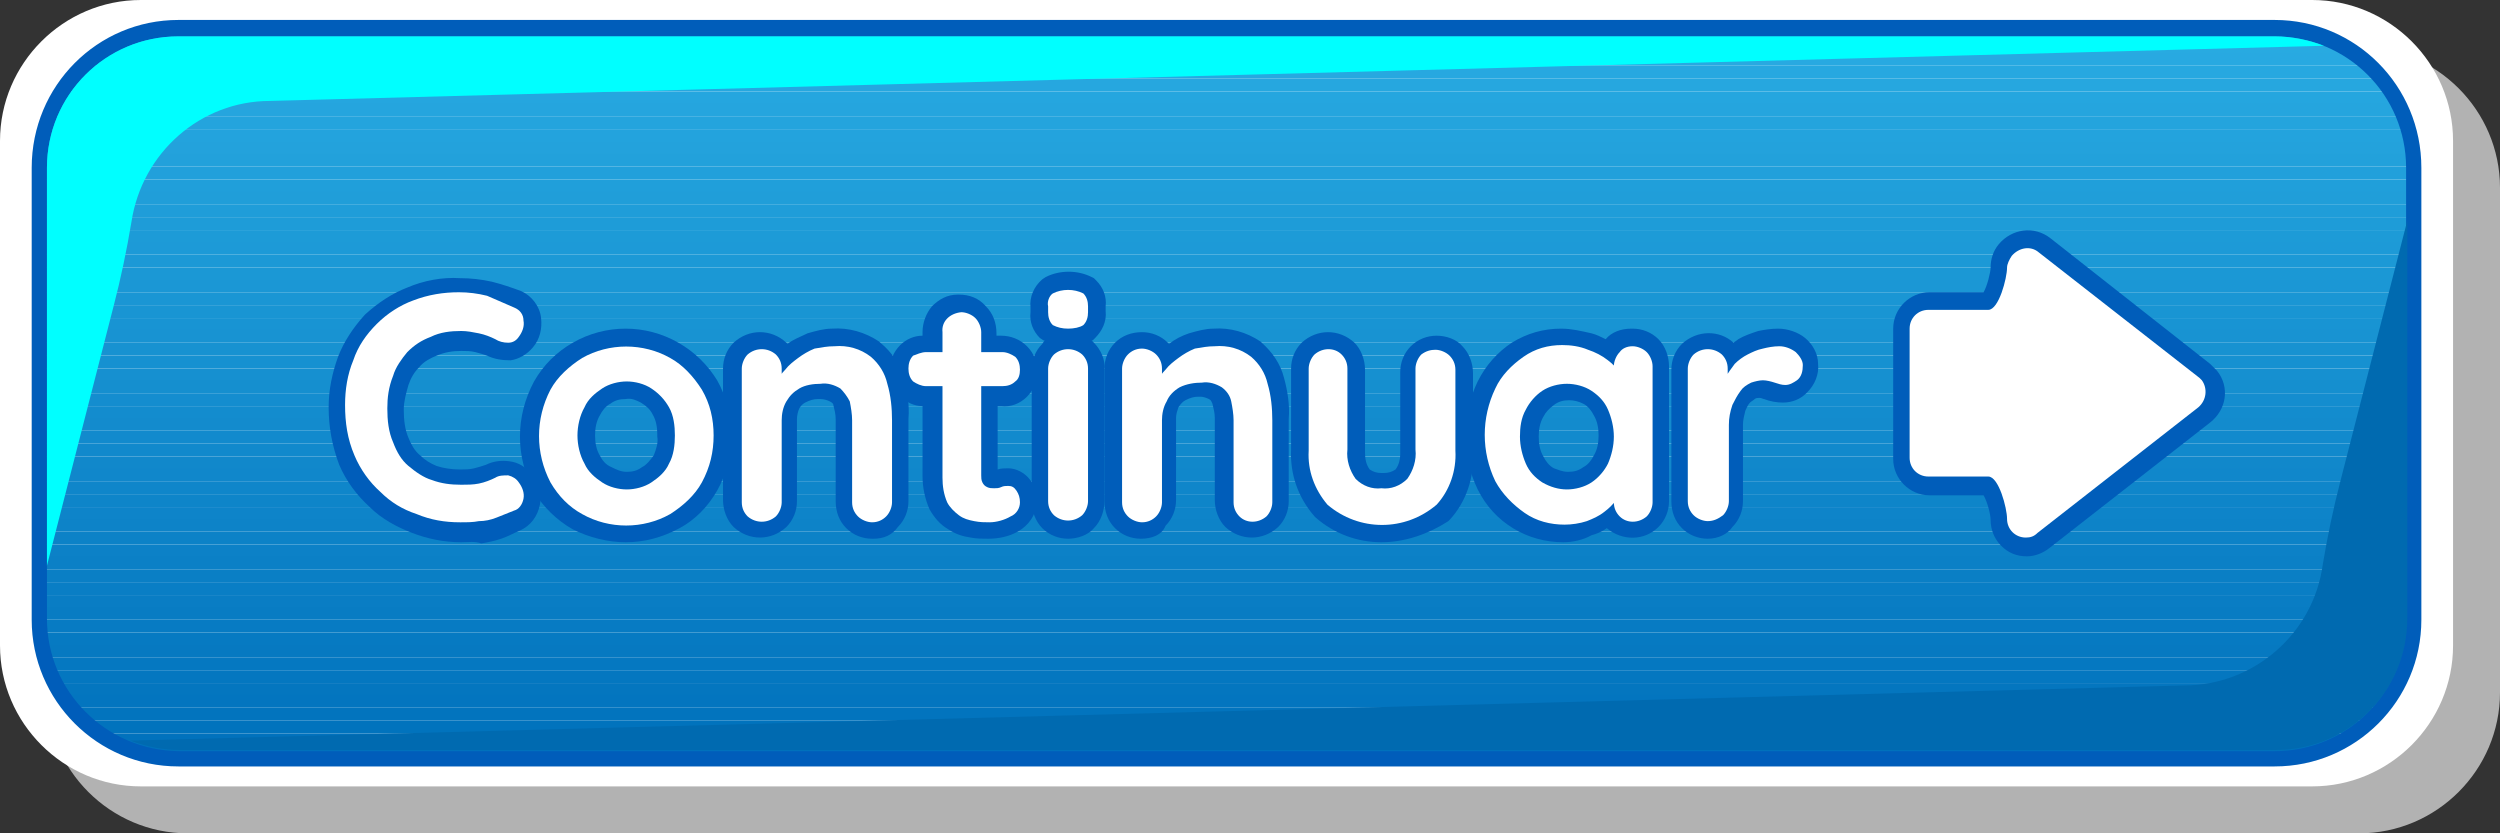 <?xml version="1.0" encoding="utf-8"?>
<!-- Generator: Adobe Illustrator 24.0.0, SVG Export Plug-In . SVG Version: 6.00 Build 0)  -->
<svg version="1.1" id="Capa_1" xmlns="http://www.w3.org/2000/svg" xmlns:xlink="http://www.w3.org/1999/xlink" x="0px" y="0px"
	 viewBox="0 0 213 71" style="enable-background:new 0 0 213 71;" xml:space="preserve">
<rect x="0" y="0" width="213" height="71" fill="#333333" stroke="none"/>
<style type="text/css">
	.st0{fill:#B2B2B2;}
	.st1{fill:#FFFFFF;}
	.st2{clip-path:url(#SVGID_2_);fill:#29ABE2;}
	.st3{clip-path:url(#SVGID_2_);fill:#28AAE1;}
	.st4{clip-path:url(#SVGID_2_);fill:#28A9E1;}
	.st5{clip-path:url(#SVGID_2_);fill:#27A8E0;}
	.st6{clip-path:url(#SVGID_2_);fill:#26A7DF;}
	.st7{clip-path:url(#SVGID_2_);fill:#25A6DF;}
	.st8{clip-path:url(#SVGID_2_);fill:#25A5DE;}
	.st9{clip-path:url(#SVGID_2_);fill:#24A4DD;}
	.st10{clip-path:url(#SVGID_2_);fill:#23A3DD;}
	.st11{clip-path:url(#SVGID_2_);fill:#23A2DC;}
	.st12{clip-path:url(#SVGID_2_);fill:#22A1DB;}
	.st13{clip-path:url(#SVGID_2_);fill:#21A0DB;}
	.st14{clip-path:url(#SVGID_2_);fill:#209FDA;}
	.st15{clip-path:url(#SVGID_2_);fill:#209ED9;}
	.st16{clip-path:url(#SVGID_2_);fill:#1F9DD9;}
	.st17{clip-path:url(#SVGID_2_);fill:#1E9CD8;}
	.st18{clip-path:url(#SVGID_2_);fill:#1D9BD7;}
	.st19{clip-path:url(#SVGID_2_);fill:#1D9AD7;}
	.st20{clip-path:url(#SVGID_2_);fill:#1C99D6;}
	.st21{clip-path:url(#SVGID_2_);fill:#1B98D5;}
	.st22{clip-path:url(#SVGID_2_);fill:#1B97D5;}
	.st23{clip-path:url(#SVGID_2_);fill:#1A96D4;}
	.st24{clip-path:url(#SVGID_2_);fill:#1995D3;}
	.st25{clip-path:url(#SVGID_2_);fill:#1894D3;}
	.st26{clip-path:url(#SVGID_2_);fill:#1893D2;}
	.st27{clip-path:url(#SVGID_2_);fill:#1792D1;}
	.st28{clip-path:url(#SVGID_2_);fill:#1691D1;}
	.st29{clip-path:url(#SVGID_2_);fill:#1690D0;}
	.st30{clip-path:url(#SVGID_2_);fill:#158FCF;}
	.st31{clip-path:url(#SVGID_2_);fill:#148DCF;}
	.st32{clip-path:url(#SVGID_2_);fill:#138CCE;}
	.st33{clip-path:url(#SVGID_2_);fill:#138BCD;}
	.st34{clip-path:url(#SVGID_2_);fill:#128ACD;}
	.st35{clip-path:url(#SVGID_2_);fill:#1189CC;}
	.st36{clip-path:url(#SVGID_2_);fill:#1188CB;}
	.st37{clip-path:url(#SVGID_2_);fill:#1087CB;}
	.st38{clip-path:url(#SVGID_2_);fill:#0F86CA;}
	.st39{clip-path:url(#SVGID_2_);fill:#0E85C9;}
	.st40{clip-path:url(#SVGID_2_);fill:#0E84C9;}
	.st41{clip-path:url(#SVGID_2_);fill:#0D83C8;}
	.st42{clip-path:url(#SVGID_2_);fill:#0C82C7;}
	.st43{clip-path:url(#SVGID_2_);fill:#0C81C7;}
	.st44{clip-path:url(#SVGID_2_);fill:#0B80C6;}
	.st45{clip-path:url(#SVGID_2_);fill:#0A7FC5;}
	.st46{clip-path:url(#SVGID_2_);fill:#097EC5;}
	.st47{clip-path:url(#SVGID_2_);fill:#097DC4;}
	.st48{clip-path:url(#SVGID_2_);fill:#087CC3;}
	.st49{clip-path:url(#SVGID_2_);fill:#077BC3;}
	.st50{clip-path:url(#SVGID_2_);fill:#067AC2;}
	.st51{clip-path:url(#SVGID_2_);fill:#0679C1;}
	.st52{clip-path:url(#SVGID_2_);fill:#0578C1;}
	.st53{clip-path:url(#SVGID_2_);fill:#0477C0;}
	.st54{clip-path:url(#SVGID_2_);fill:#0476BF;}
	.st55{clip-path:url(#SVGID_2_);fill:#0375BF;}
	.st56{clip-path:url(#SVGID_2_);fill:#0274BE;}
	.st57{clip-path:url(#SVGID_2_);fill:#0173BD;}
	.st58{clip-path:url(#SVGID_2_);fill:#0172BD;}
	.st59{clip-path:url(#SVGID_2_);fill:#0071BC;}
	.st60{fill:#005DBA;}
	.st61{fill:#00FFFF;}
	.st62{fill:#006AB0;}
</style>
<g>
	<path class="st0" d="M201,4H16C9.4,4,4,9.4,4,16v43c0,6.6,5.4,12,12,12h185c6.6,0,12-5.4,12-12V16C213,9.4,207.6,4,201,4"/>
	<path class="st1" d="M12,0h185c6.6,0,12,5.4,12,12v43c0,6.6-5.4,12-12,12H12C5.4,67,0,61.6,0,55V12C0,5.4,5.4,0,12,0z"/>
	<g>
		<defs>
			<path id="SVGID_1_" d="M15.2,2.4h178.5c6.6,0,11.9,5.3,11.9,11.9v38.5c0,6.5-5.3,11.9-11.9,11.9H15.2c-6.6,0-11.9-5.3-11.9-11.9
				V14.3C3.4,7.7,8.7,2.4,15.2,2.4"/>
		</defs>
		<clipPath id="SVGID_2_">
			<use xlink:href="#SVGID_1_"  style="overflow:visible;"/>
		</clipPath>
		<path class="st2" d="M205.6,2.4H3.4H205.6z"/>
		<rect x="3.4" y="2.4" class="st2" width="202.3" height="1.1"/>
		<rect x="3.4" y="3.5" class="st3" width="202.3" height="1.1"/>
		<rect x="3.4" y="4.5" class="st4" width="202.3" height="1.1"/>
		<rect x="3.4" y="5.6" class="st5" width="202.3" height="1.1"/>
		<rect x="3.4" y="6.7" class="st6" width="202.3" height="1.1"/>
		<rect x="3.4" y="7.8" class="st7" width="202.3" height="1.1"/>
		<rect x="3.4" y="8.8" class="st8" width="202.3" height="1.1"/>
		<rect x="3.4" y="9.9" class="st9" width="202.3" height="1.1"/>
		<rect x="3.4" y="11" class="st10" width="202.3" height="1.1"/>
		<rect x="3.4" y="12.1" class="st11" width="202.3" height="1.1"/>
		<rect x="3.4" y="13.1" class="st12" width="202.3" height="1.1"/>
		<rect x="3.4" y="14.2" class="st13" width="202.3" height="1.1"/>
		<rect x="3.4" y="15.3" class="st14" width="202.3" height="1.1"/>
		<rect x="3.4" y="16.3" class="st15" width="202.3" height="1.1"/>
		<rect x="3.4" y="17.4" class="st16" width="202.3" height="1.1"/>
		<rect x="3.4" y="18.5" class="st17" width="202.3" height="1.1"/>
		<rect x="3.4" y="19.6" class="st18" width="202.3" height="1.1"/>
		<rect x="3.4" y="20.6" class="st19" width="202.3" height="1.1"/>
		<rect x="3.4" y="21.7" class="st20" width="202.3" height="1.1"/>
		<rect x="3.4" y="22.8" class="st21" width="202.3" height="1.1"/>
		<rect x="3.4" y="23.8" class="st22" width="202.3" height="1.1"/>
		<rect x="3.4" y="24.9" class="st23" width="202.3" height="1.1"/>
		<rect x="3.4" y="26" class="st24" width="202.3" height="1.1"/>
		<rect x="3.4" y="27.1" class="st25" width="202.3" height="1.1"/>
		<rect x="3.4" y="28.1" class="st26" width="202.3" height="1.1"/>
		<rect x="3.4" y="29.2" class="st27" width="202.3" height="1.1"/>
		<rect x="3.4" y="30.3" class="st28" width="202.3" height="1.1"/>
		<rect x="3.4" y="31.4" class="st29" width="202.3" height="1.1"/>
		<rect x="3.4" y="32.4" class="st30" width="202.3" height="1.1"/>
		<rect x="3.4" y="33.5" class="st31" width="202.3" height="1.1"/>
		<rect x="3.4" y="34.6" class="st32" width="202.3" height="1.1"/>
		<rect x="3.4" y="35.6" class="st33" width="202.3" height="1.1"/>
		<rect x="3.4" y="36.7" class="st34" width="202.3" height="1.1"/>
		<rect x="3.4" y="37.8" class="st35" width="202.3" height="1.1"/>
		<rect x="3.4" y="38.9" class="st36" width="202.3" height="1.1"/>
		<rect x="3.4" y="39.9" class="st37" width="202.3" height="1.1"/>
		<rect x="3.4" y="41" class="st38" width="202.3" height="1.1"/>
		<rect x="3.4" y="42.1" class="st39" width="202.3" height="1.1"/>
		<rect x="3.4" y="43.2" class="st40" width="202.3" height="1.1"/>
		<rect x="3.4" y="44.2" class="st41" width="202.3" height="1.1"/>
		<rect x="3.4" y="45.3" class="st42" width="202.3" height="1.1"/>
		<rect x="3.4" y="46.4" class="st43" width="202.3" height="1.1"/>
		<rect x="3.4" y="47.4" class="st44" width="202.3" height="1.1"/>
		<rect x="3.4" y="48.5" class="st45" width="202.3" height="1.1"/>
		<rect x="3.4" y="49.6" class="st46" width="202.3" height="1.1"/>
		<rect x="3.4" y="50.7" class="st47" width="202.3" height="1.1"/>
		<rect x="3.4" y="51.7" class="st48" width="202.3" height="1.1"/>
		<rect x="3.4" y="52.8" class="st49" width="202.3" height="1.1"/>
		<rect x="3.4" y="53.9" class="st50" width="202.3" height="1.1"/>
		<rect x="3.4" y="54.9" class="st51" width="202.3" height="1.1"/>
		<rect x="3.4" y="56" class="st52" width="202.3" height="1.1"/>
		<rect x="3.4" y="57.1" class="st53" width="202.3" height="1.1"/>
		<rect x="3.4" y="58.2" class="st54" width="202.3" height="1.1"/>
		<rect x="3.4" y="59.2" class="st55" width="202.3" height="1.1"/>
		<rect x="3.4" y="60.3" class="st56" width="202.3" height="1.1"/>
		<rect x="3.4" y="61.4" class="st57" width="202.3" height="1.1"/>
		<rect x="3.4" y="62.5" class="st58" width="202.3" height="1.1"/>
		<rect x="3.4" y="63.5" class="st59" width="202.3" height="1.1"/>
		<path class="st59" d="M3.4,64.6h202.3H3.4z"/>
	</g>
	<path class="st60" d="M193.8,3.1c6.2,0,11.2,5,11.2,11.2v38.5c0,6.2-5,11.2-11.2,11.2H15.2C9,63.9,4,58.9,4,52.7V14.3
		C4,8.1,9,3.1,15.2,3.1H193.8 M193.8,1.7H15.2C8.3,1.7,2.7,7.3,2.7,14.3v38.5c0,6.9,5.6,12.5,12.5,12.5h178.6
		c6.9,0,12.5-5.6,12.5-12.5V14.3C206.3,7.3,200.7,1.7,193.8,1.7z"/>
	<path class="st61" d="M9.7,26c0.6-2.3,1.1-4.7,1.5-7.1C12.1,13,17.1,8.6,23,8.6l175-4.7c-1.3-0.5-2.8-0.8-4.2-0.8H15.2
		C9,3.1,4,8.1,4,14.3v33.9L9.7,26z"/>
	<path class="st62" d="M199.4,41c-0.6,2.3-1.1,4.7-1.5,7.1c-0.8,5.9-5.9,10.3-11.8,10.3l-175,4.7c1.3,0.5,2.8,0.8,4.2,0.8h178.6
		c6.2,0,11.2-5,11.2-11.2V18.8L199.4,41z"/>
	<path class="st1" d="M43.8,26.2c0.5,0.2,0.8,0.6,0.8,1.1c0.1,0.5-0.1,1-0.4,1.4c-0.2,0.3-0.5,0.5-0.9,0.5c-0.4,0-0.8-0.1-1.1-0.3
		c-0.4-0.2-0.9-0.4-1.4-0.5c-0.5-0.1-1-0.2-1.5-0.2c-0.9,0-1.8,0.1-2.6,0.5c-0.8,0.3-1.4,0.7-2,1.3c-0.5,0.6-1,1.3-1.2,2
		C33.1,33,33,33.9,33,34.8c0,1,0.1,2,0.5,2.9c0.3,0.8,0.7,1.5,1.3,2c0.6,0.5,1.3,1,2,1.2c0.8,0.3,1.6,0.4,2.5,0.4c0.5,0,1,0,1.5-0.1
		c0.5-0.1,1-0.3,1.4-0.5c0.3-0.2,0.7-0.2,1.1-0.2c0.4,0.1,0.7,0.3,0.9,0.6c0.3,0.4,0.5,0.9,0.4,1.4c-0.1,0.5-0.4,0.9-0.8,1
		c-0.5,0.2-1,0.4-1.5,0.6c-0.5,0.2-1,0.3-1.5,0.3c-0.5,0.1-1,0.1-1.6,0.1c-1.3,0-2.5-0.2-3.7-0.7c-1.2-0.4-2.2-1-3.1-1.9
		c-0.9-0.8-1.7-1.9-2.2-3.1c-0.6-1.4-0.8-2.8-0.8-4.3c0-1.3,0.2-2.6,0.7-3.8c0.4-1.2,1.1-2.2,2-3.1c0.9-0.9,2-1.6,3.1-2
		c1.3-0.5,2.6-0.7,3.9-0.7c0.8,0,1.6,0.1,2.4,0.3C42.4,25.6,43.1,25.9,43.8,26.2z"/>
	<path class="st60" d="M39.3,46.2L39.3,46.2c-1.5,0-2.9-0.3-4.2-0.8c-1.3-0.5-2.6-1.2-3.6-2.2c-1.1-1-2-2.2-2.6-3.6
		c-0.6-1.6-0.9-3.2-0.9-4.9c0-1.5,0.3-2.9,0.8-4.3c0.5-1.3,1.3-2.5,2.3-3.6c1.1-1,2.3-1.8,3.6-2.3c1.4-0.6,3-0.9,4.5-0.8h0
		c0.9,0,1.8,0.1,2.7,0.3c0.8,0.2,1.7,0.5,2.5,0.8c0.9,0.4,1.6,1.3,1.7,2.3c0.1,0.9-0.1,1.8-0.7,2.5c-0.5,0.6-1.2,1-1.9,1.1
		c-0.7,0-1.4-0.1-2-0.4c-0.3-0.1-0.6-0.2-1-0.3c-0.4-0.1-0.8-0.1-1.2-0.1c-0.7,0-1.4,0.1-2.1,0.4c-0.5,0.2-1.1,0.5-1.5,1
		c-0.4,0.4-0.7,0.9-0.9,1.5c-0.2,0.7-0.4,1.4-0.4,2.1c0,0.9,0.1,1.7,0.4,2.4c0.2,0.5,0.5,1.1,1,1.5c0.4,0.4,0.9,0.7,1.4,0.9
		c0.6,0.2,1.3,0.3,2,0.3c0.4,0,0.8,0,1.2-0.1c0.4-0.1,0.7-0.2,1-0.3c0.6-0.3,1.3-0.4,2-0.3c0.8,0.1,1.4,0.5,1.9,1.1
		c0.6,0.7,0.9,1.7,0.7,2.6c-0.2,1-0.8,1.8-1.7,2.2c-0.5,0.2-1,0.5-1.6,0.7c-0.6,0.2-1.1,0.3-1.7,0.4C40.5,46.1,39.9,46.2,39.3,46.2z
		 M39.2,26.7c-1.1,0-2.2,0.2-3.3,0.6c-1,0.4-1.9,0.9-2.6,1.7c-0.7,0.7-1.3,1.6-1.6,2.5c-0.4,1-0.6,2.1-0.6,3.2
		c0,1.3,0.2,2.5,0.7,3.7c0.4,1,1,1.8,1.8,2.5c0.8,0.7,1.7,1.2,2.6,1.6c1,0.4,2.1,0.6,3.2,0.6c0.4,0,0.9,0,1.3-0.1
		c0.5-0.1,0.9-0.2,1.3-0.3c0.4-0.1,0.8-0.3,1.2-0.5l0-0.1L43,42l-0.2,0.1c-0.6,0.3-1.2,0.5-1.8,0.6c-0.6,0.1-1.1,0.2-1.7,0.2
		c-1,0-2-0.2-3-0.5c-0.9-0.3-1.8-0.9-2.6-1.5c-0.8-0.7-1.3-1.6-1.7-2.6c-0.4-1.1-0.6-2.3-0.6-3.5c0-1,0.2-2.1,0.5-3.1
		c0.3-1,0.9-1.8,1.6-2.5c0.7-0.7,1.6-1.3,2.5-1.7c1-0.4,2.1-0.6,3.2-0.6c0.6,0,1.2,0.1,1.8,0.2c0.6,0.1,1.1,0.3,1.7,0.6
		c0.1,0.1,0.2,0.1,0.3,0.1l0,0l0-0.1l0,0l0,0c-0.6-0.3-1.2-0.5-1.9-0.6c-0.7-0.2-1.4-0.2-2-0.2L39.2,26.7z"/>
	<path class="st1" d="M60.8,37.1c0,1.4-0.3,2.7-1,4c-0.6,1.1-1.6,2-2.7,2.7c-2.3,1.3-5.2,1.3-7.5,0c-1.1-0.6-2-1.5-2.7-2.7
		c-1.3-2.5-1.3-5.4,0-7.9c0.6-1.1,1.6-2,2.7-2.7c2.3-1.3,5.2-1.3,7.5,0c1.1,0.6,2,1.6,2.7,2.7C60.5,34.4,60.8,35.7,60.8,37.1z
		 M57.5,37.1c0-0.8-0.1-1.7-0.5-2.4c-0.4-0.7-0.9-1.2-1.5-1.6c-0.6-0.4-1.4-0.6-2.1-0.6c-0.7,0-1.5,0.2-2.1,0.6
		c-0.6,0.4-1.2,0.9-1.5,1.6c-0.4,0.7-0.6,1.6-0.6,2.4c0,0.8,0.2,1.7,0.6,2.4c0.3,0.7,0.9,1.2,1.5,1.6c0.6,0.4,1.4,0.6,2.1,0.6
		c0.7,0,1.5-0.2,2.1-0.6c0.6-0.4,1.2-0.9,1.5-1.6C57.4,38.8,57.5,37.9,57.5,37.1z"/>
	<path class="st60" d="M53.3,46.2c-1.5,0-3.1-0.4-4.5-1.1c-1.4-0.8-2.5-1.9-3.3-3.2c-1.6-3-1.6-6.4,0-9.4c0.8-1.4,1.9-2.5,3.3-3.3
		c2.8-1.6,6.2-1.6,9,0c1.4,0.8,2.5,1.9,3.3,3.2c0.8,1.4,1.2,3.1,1.2,4.7c0,1.6-0.4,3.3-1.2,4.7c-0.8,1.4-1.9,2.5-3.2,3.2
		C56.4,45.8,54.9,46.2,53.3,46.2z M53.4,31c-1,0-2.1,0.3-3,0.8c-0.9,0.5-1.6,1.2-2.1,2.1c-1.1,2-1.1,4.4,0,6.4
		c0.5,0.8,1.2,1.6,2.1,2.1c1.9,1,4.2,1,6.1,0c0.9-0.5,1.6-1.2,2.1-2.1c0.5-1,0.8-2.1,0.8-3.2l0,0l0,0c0-1.1-0.3-2.2-0.8-3.2
		c-0.5-0.9-1.2-1.6-2.1-2.1C55.4,31.3,54.4,31,53.4,31z M53.5,43.2h-0.1c-1,0-1.9-0.3-2.8-0.8c-0.9-0.5-1.6-1.3-2.1-2.2
		c-0.5-1-0.8-2-0.7-3.1c0-1,0.2-2.1,0.7-3.1c0.5-0.9,1.2-1.7,2-2.2c0.9-0.5,1.9-0.8,2.9-0.8c1,0,2,0.3,2.9,0.8
		c0.9,0.5,1.6,1.3,2.1,2.2c0.5,1,0.7,2.1,0.7,3.1c0,1.1-0.2,2.1-0.7,3.1c-0.5,0.9-1.2,1.7-2.1,2.2C55.4,42.9,54.4,43.2,53.5,43.2z
		 M53.4,40.2c0.5,0,0.9-0.1,1.3-0.4c0.4-0.2,0.7-0.6,1-1c0.2-0.5,0.4-1.1,0.3-1.6l0-0.1l0-0.1c0-0.6-0.1-1.2-0.4-1.7
		c-0.2-0.4-0.5-0.7-1-1c-0.4-0.2-0.8-0.4-1.3-0.3h0c-0.5,0-0.9,0.1-1.3,0.4c-0.4,0.2-0.7,0.6-0.9,1c-0.3,0.5-0.4,1.1-0.4,1.7
		c0,0.6,0.1,1.2,0.4,1.7c0.2,0.4,0.5,0.8,1,1C52.5,40,52.9,40.2,53.4,40.2z"/>
	<path class="st1" d="M71.1,29.5c1.1-0.1,2.2,0.2,3.1,0.9c0.7,0.6,1.2,1.4,1.4,2.3c0.3,1,0.4,2.1,0.4,3.1v7c0,0.4-0.2,0.9-0.5,1.2
		c-0.3,0.3-0.7,0.5-1.2,0.5c-0.4,0-0.9-0.2-1.2-0.5c-0.3-0.3-0.5-0.7-0.5-1.2v-7c0-0.5-0.1-1.1-0.2-1.6c-0.2-0.4-0.5-0.8-0.8-1.1
		c-0.5-0.3-1.1-0.5-1.7-0.4c-0.6,0-1.3,0.1-1.8,0.4c-0.5,0.3-0.8,0.6-1.1,1.1c-0.3,0.5-0.4,1.1-0.4,1.6v7c0,0.4-0.2,0.9-0.5,1.2
		c-0.7,0.6-1.7,0.6-2.4,0c-0.3-0.3-0.5-0.7-0.5-1.2V31.4c0-0.4,0.2-0.9,0.5-1.2c0.7-0.6,1.7-0.6,2.4,0c0.3,0.3,0.5,0.7,0.5,1.2v1.2
		l-0.4-0.1c0.2-0.4,0.4-0.7,0.7-1c0.3-0.4,0.7-0.7,1.1-1c0.4-0.3,0.9-0.6,1.4-0.8C70,29.6,70.5,29.5,71.1,29.5z"/>
	<path class="st60" d="M74.4,45.9h-0.1c-0.8,0-1.6-0.3-2.2-0.9c-0.6-0.6-0.9-1.4-0.9-2.3l0-7c0-0.4-0.1-0.8-0.2-1.2
		c0-0.1-0.1-0.2-0.3-0.3c-0.2-0.1-0.5-0.2-0.8-0.2l-0.1,0l-0.1,0c-0.4,0-0.7,0.1-1.1,0.3c-0.2,0.1-0.4,0.3-0.5,0.5
		c-0.1,0.2-0.2,0.6-0.2,0.9v7c0,0.8-0.3,1.6-0.9,2.2c-1.3,1.2-3.2,1.2-4.5,0c-0.6-0.6-0.9-1.5-0.9-2.3l0-11.2c0-0.8,0.3-1.6,0.9-2.2
		c1.3-1.2,3.2-1.2,4.5,0l0.1,0.1c0.5-0.4,1.1-0.6,1.7-0.9c0.7-0.2,1.4-0.4,2.1-0.4c1.4-0.1,2.8,0.3,4,1.1l0.1,0.1c1,0.8,1.7,1.9,2,3
		c0.3,1.1,0.5,2.3,0.4,3.5v7c0,0.8-0.3,1.6-0.9,2.2C76,45.6,75.3,45.9,74.4,45.9z M64.8,33.8l0,8.9l0,0.1l0.2,0l0-0.1l0-7
		c0-0.6,0.1-1.2,0.3-1.8L64.8,33.8z M74.3,42.9l0.1,0l0.1-0.1l0-7c0-0.9-0.1-1.9-0.3-2.7c-0.1-0.6-0.5-1.1-0.9-1.4
		c-0.6-0.4-1.3-0.6-2.1-0.6l-0.1,0c-0.2,0-0.4,0-0.7,0.1c0.7,0.1,1.4,0.3,2,0.7c0.7,0.5,1.2,1.1,1.4,1.9c0.2,0.7,0.3,1.4,0.3,2.1v7
		L74.3,42.9L74.3,42.9z M64.8,31.3L64.8,31.3l0,0.6l0-0.1c0.1-0.1,0.1-0.3,0.2-0.4v0l0-0.1L64.8,31.3L64.8,31.3z"/>
	<path class="st1" d="M78.9,30h6.5c0.4,0,0.8,0.2,1.1,0.4c0.3,0.3,0.4,0.7,0.4,1.1c0,0.4-0.1,0.8-0.4,1c-0.3,0.3-0.7,0.4-1.1,0.4
		h-6.5c-0.4,0-0.8-0.2-1.1-0.4c-0.3-0.3-0.4-0.7-0.4-1.1c0-0.4,0.1-0.8,0.4-1.1C78.1,30.2,78.5,30,78.9,30z M81.9,26.6
		c0.4,0,0.9,0.2,1.2,0.5c0.3,0.3,0.5,0.8,0.5,1.2v12.2c0,0.2,0,0.4,0.1,0.6c0.1,0.2,0.2,0.3,0.4,0.4c0.2,0.1,0.4,0.1,0.6,0.1
		c0.2,0,0.4,0,0.6-0.1c0.2-0.1,0.4-0.1,0.6-0.1c0.3,0,0.5,0.1,0.7,0.4c0.2,0.3,0.3,0.6,0.3,1c0,0.5-0.3,1-0.8,1.2
		c-0.5,0.3-1.2,0.5-1.8,0.5c-0.4,0-0.8,0-1.3-0.1c-0.5-0.1-0.9-0.2-1.3-0.5c-0.4-0.3-0.8-0.7-1-1.1c-0.3-0.7-0.4-1.4-0.4-2.1V28.3
		C80.2,27.4,80.9,26.7,81.9,26.6L81.9,26.6L81.9,26.6z"/>
	<path class="st60" d="M84.2,45.9L84.2,45.9c-0.5,0-1,0-1.5-0.1c-0.7-0.1-1.3-0.3-1.9-0.7c-0.7-0.4-1.2-1-1.6-1.7
		c-0.4-0.9-0.6-1.9-0.6-2.8l0-6c-0.7,0-1.4-0.3-1.9-0.9c-0.6-0.6-0.9-1.4-0.9-2.2c0-0.7,0.3-1.5,0.9-2.1c0.5-0.5,1.2-0.8,1.9-0.8
		v-0.3c0-0.8,0.3-1.6,0.8-2.2c0.6-0.6,1.3-1,2.2-1l0.1,0c0.9,0,1.7,0.3,2.3,1c0.6,0.6,0.9,1.4,0.9,2.3v0.2h0.4
		c0.8,0,1.6,0.3,2.2,0.9c0.6,0.6,0.9,1.4,0.9,2.2c0,0.7-0.3,1.5-0.9,2.1c-0.6,0.6-1.4,0.9-2.2,0.8H85l0,5.4c0.3-0.1,0.6-0.1,0.9-0.1
		c0.7,0,1.4,0.4,1.8,0.9c0.5,0.6,0.7,1.3,0.6,2c0,1.1-0.7,2-1.6,2.5C86,45.7,85.1,45.9,84.2,45.9z M81.7,34.6l0,6
		c0,0.6,0.1,1,0.3,1.5c0.1,0.2,0.3,0.4,0.5,0.5c0.2,0.1,0.4,0.2,0.7,0.2c0.1,0,0.3,0,0.4,0l-0.1,0c-0.4-0.2-0.8-0.5-1.1-0.9
		c-0.3-0.5-0.4-1-0.4-1.5l0-5.8H81.7z M85,40.5L85,40.5z M81.7,31.6L81.7,31.6l0.2,0L81.7,31.6z M85,31.6L85,31.6l0.4,0L85,31.6z
		 M81.7,28.5H82v-0.3l0-0.2l0-0.7l0,0.7l0-0.5l0,0.5l-0.1,0.1V28.5z"/>
	<path class="st1" d="M91,28c-0.5,0-0.9-0.1-1.3-0.3c-0.3-0.3-0.4-0.7-0.4-1.1v-0.5c-0.1-0.4,0.1-0.9,0.4-1.1c0.8-0.4,1.8-0.4,2.6,0
		c0.3,0.3,0.4,0.7,0.4,1.1v0.5c0,0.4-0.1,0.8-0.4,1.1C92,27.9,91.5,28,91,28z M92.7,42.7c0,0.4-0.2,0.9-0.5,1.2
		c-0.7,0.6-1.7,0.6-2.4,0c-0.3-0.3-0.5-0.7-0.5-1.2V31.4c0-0.4,0.2-0.9,0.5-1.2c0.7-0.6,1.7-0.6,2.4,0c0.3,0.3,0.5,0.7,0.5,1.2V42.7
		z"/>
	<path class="st60" d="M91,45.9c-0.8,0-1.6-0.3-2.2-0.9c-0.6-0.6-0.9-1.5-0.9-2.3l0-11.2c0-0.8,0.3-1.6,0.9-2.2L89,29l-0.1,0
		l-0.3-0.2c-0.6-0.6-0.9-1.4-0.8-2.2v-0.4c-0.1-0.9,0.3-1.8,1-2.4l0.3-0.2c1.2-0.6,2.7-0.6,3.9,0l0.2,0.1l0.2,0.2
		c0.6,0.6,0.9,1.4,0.8,2.2v0.4c0.1,0.9-0.3,1.7-0.9,2.3l-0.2,0.2l-0.1,0l0.2,0.2c0.6,0.6,1,1.5,0.9,2.3l0,11.2
		c0,0.8-0.3,1.7-0.9,2.3C92.7,45.6,91.8,45.9,91,45.9z M90.9,31.3L90.9,31.3l0,11.4l0,0.1l0.2,0l0,0l0-0.1l0,0V31.4l0-0.1L90.9,31.3
		L90.9,31.3z M90.8,26.2v0.3l0.1,0l0.1,0l0.1,0l0.2,0v-0.3C91.1,26.2,91,26.2,90.8,26.2z"/>
	<path class="st1" d="M103.5,29.5c1.1-0.1,2.2,0.2,3.1,0.9c0.7,0.6,1.2,1.4,1.4,2.3c0.3,1,0.4,2.1,0.4,3.1v7c0,0.4-0.2,0.9-0.5,1.2
		c-0.7,0.6-1.7,0.6-2.3,0c-0.3-0.3-0.5-0.7-0.5-1.2v-7c0-0.5-0.1-1.1-0.2-1.6c-0.1-0.5-0.4-0.9-0.8-1.2c-0.5-0.3-1.1-0.5-1.7-0.4
		c-0.6,0-1.3,0.1-1.9,0.4c-0.5,0.3-0.9,0.7-1.1,1.2c-0.3,0.5-0.4,1.1-0.4,1.6v7c0,0.4-0.2,0.9-0.5,1.2c-0.3,0.3-0.7,0.5-1.2,0.5
		c-0.4,0-0.9-0.2-1.2-0.5c-0.3-0.3-0.5-0.7-0.5-1.2V31.4c0-0.4,0.2-0.9,0.5-1.2c0.3-0.3,0.7-0.5,1.2-0.5c0.4,0,0.9,0.2,1.2,0.5
		c0.3,0.3,0.5,0.7,0.5,1.2v1.2l-0.4-0.1c0.2-0.4,0.4-0.7,0.7-1c0.3-0.4,0.7-0.7,1.1-1c0.4-0.3,0.9-0.6,1.4-0.8
		C102.4,29.6,102.9,29.5,103.5,29.5z"/>
	<path class="st60" d="M97.2,45.9c-0.8,0-1.6-0.3-2.2-0.9c-0.6-0.6-0.9-1.4-0.9-2.3l0-11.3c0-0.8,0.3-1.6,0.9-2.2
		c0.6-0.6,1.4-0.9,2.3-0.9c0.8,0,1.6,0.3,2.2,0.9l0.1,0.1c0.5-0.4,1.1-0.7,1.7-0.9c0.7-0.2,1.4-0.4,2.1-0.4c1.4-0.1,2.8,0.3,4,1.1
		l0.1,0.1c0.9,0.8,1.6,1.8,1.9,3c0.3,1.1,0.5,2.3,0.4,3.5v7c0,0.8-0.3,1.6-0.9,2.2c-1.3,1.2-3.2,1.2-4.5,0c-0.6-0.6-0.9-1.5-0.9-2.3
		l0-7c0-0.4-0.1-0.8-0.2-1.2c-0.1-0.2-0.1-0.3-0.3-0.4c-0.2-0.1-0.5-0.2-0.7-0.2l-0.1,0l-0.1,0c-0.4,0-0.7,0.1-1.1,0.3
		c-0.2,0.1-0.4,0.3-0.6,0.6c-0.1,0.3-0.2,0.6-0.2,0.9l0,7c0,0.8-0.3,1.6-0.9,2.2C99,45.6,98.1,45.9,97.2,45.9L97.2,45.9z M103,31
		c0.7,0.1,1.3,0.3,1.8,0.7c0.7,0.5,1.2,1.2,1.5,2c0.2,0.7,0.3,1.4,0.3,2.1v7l0,0.1l0.2,0l0-0.1l0-7c0-0.9-0.1-1.9-0.3-2.7
		c-0.1-0.6-0.5-1.1-0.9-1.4c-0.6-0.4-1.3-0.6-2.1-0.5l-0.1,0C103.3,31,103.2,31,103,31z M97.3,42.9L97.3,42.9l0.2-0.1l0-7
		c0-0.6,0.1-1.2,0.3-1.8l-0.6-0.1l0,8.9L97.3,42.9L97.3,42.9z M97.3,31.3l-0.1,0.1V32l0.1-0.2c0.1-0.1,0.1-0.3,0.2-0.4l0-0.1l0,0
		L97.3,31.3z"/>
	<path class="st1" d="M122.3,29.8c0.4,0,0.9,0.2,1.2,0.5c0.3,0.3,0.5,0.7,0.5,1.2v6.9c0.1,1.7-0.5,3.4-1.6,4.6
		c-2.7,2.3-6.6,2.3-9.3,0c-1.1-1.3-1.7-2.9-1.6-4.6v-7c0-0.4,0.2-0.9,0.5-1.2c0.7-0.6,1.7-0.6,2.3,0c0.3,0.3,0.5,0.7,0.5,1.2v6.9
		c-0.1,0.9,0.2,1.8,0.7,2.5c0.6,0.6,1.4,0.9,2.2,0.8c0.8,0.1,1.6-0.2,2.2-0.8c0.5-0.7,0.8-1.6,0.7-2.5v-6.9c0-0.4,0.2-0.9,0.5-1.2
		C121.5,29.9,121.9,29.8,122.3,29.8z"/>
	<path class="st60" d="M117.7,46.2c-2,0-4-0.7-5.6-2.1L112,44c-1.4-1.6-2.1-3.6-2-5.7l0-6.9c0-0.8,0.3-1.6,0.9-2.2
		c1.3-1.2,3.2-1.2,4.5,0c0.6,0.6,0.9,1.5,0.9,2.3l0,7l0,0.1c0,0.5,0.1,1,0.4,1.4c0.3,0.2,0.6,0.3,1,0.3l0.1,0l0.1,0
		c0.4,0,0.7-0.1,1-0.3c0.3-0.4,0.4-0.9,0.4-1.3l0-0.1v-6.9c0-0.8,0.3-1.6,0.9-2.2c0.6-0.6,1.4-0.9,2.2-0.9c0.8,0,1.7,0.3,2.2,0.9
		c0.6,0.6,0.9,1.5,0.9,2.3l0,6.9c0.1,2-0.6,4.1-2,5.6l-0.1,0.1C121.7,45.5,119.7,46.2,117.7,46.2z M114.1,41.9
		c2.1,1.7,5.1,1.7,7.2,0c0.8-1,1.2-2.2,1.2-3.5l0-7l0-0.1l0,0l-0.1,0l-0.1,0l0,0.1v6.9c0.1,1.2-0.3,2.5-1,3.4l-0.2,0.2
		c-0.9,0.8-2,1.3-3.3,1.2c-1.2,0.1-2.4-0.4-3.3-1.2l-0.1-0.2c-0.8-1-1.1-2.2-1.1-3.5v-6.9l0-0.1l-0.2,0l0,0.1l0,7
		C112.9,39.7,113.3,41,114.1,41.9z"/>
	<path class="st1" d="M139.1,29.5c0.4,0,0.9,0.2,1.2,0.5c0.3,0.3,0.5,0.8,0.5,1.2v11.6c0,0.4-0.2,0.9-0.5,1.2
		c-0.7,0.6-1.7,0.6-2.3,0c-0.3-0.3-0.5-0.7-0.5-1.2v-1.3l0.6,0.2c0,0.3-0.2,0.6-0.4,0.9c-0.3,0.4-0.6,0.7-1,1
		c-0.5,0.4-1,0.6-1.5,0.8c-0.6,0.2-1.3,0.3-1.9,0.3c-1.2,0-2.4-0.3-3.4-1c-1-0.7-1.9-1.6-2.5-2.7c-1.2-2.5-1.2-5.4,0-7.9
		c0.5-1.1,1.4-2,2.4-2.7c1-0.7,2.1-1,3.3-1c0.7,0,1.5,0.1,2.2,0.4c0.6,0.2,1.2,0.5,1.7,0.9c0.4,0.3,0.8,0.7,1.1,1.2
		c0.2,0.3,0.4,0.6,0.4,0.9l-1,0.4v-2c0-0.4,0.2-0.9,0.5-1.2C138.2,29.7,138.6,29.5,139.1,29.5z M133.5,41.7c0.7,0,1.5-0.2,2.1-0.6
		c0.6-0.4,1.1-1,1.4-1.6c0.3-0.7,0.5-1.5,0.5-2.3c0-0.8-0.2-1.6-0.5-2.3c-0.3-0.7-0.8-1.2-1.4-1.6c-0.6-0.4-1.4-0.6-2.1-0.6
		c-0.7,0-1.5,0.2-2.1,0.6c-0.6,0.4-1.1,1-1.4,1.6c-0.4,0.7-0.5,1.5-0.5,2.3c0,0.8,0.2,1.6,0.5,2.3c0.3,0.7,0.8,1.2,1.4,1.6
		C132.1,41.5,132.8,41.7,133.5,41.7z"/>
	<path class="st60" d="M133.2,46.2L133.2,46.2c-1.5,0-3-0.4-4.3-1.2c-1.3-0.8-2.3-1.9-3-3.3c-1.4-2.9-1.4-6.3,0-9.2
		c0.7-1.4,1.7-2.5,2.9-3.3c1.3-0.8,2.7-1.2,4.2-1.2c0.9,0,1.7,0.2,2.6,0.4c0.4,0.1,0.8,0.3,1.2,0.5c0.5-0.6,1.3-0.9,2.2-0.9l0.1,0
		c0.8,0,1.6,0.3,2.2,0.9c0.6,0.6,0.9,1.5,0.9,2.3l0,11.5c0,0.8-0.3,1.6-0.9,2.2c-1.2,1.2-3.1,1.2-4.4,0.1c-0.4,0.3-0.9,0.5-1.3,0.6
		C134.9,46,134,46.2,133.2,46.2z M133.2,43.2c0.1,0,0.3,0,0.4,0h-0.1c-1,0-2-0.3-2.8-0.9c-0.8-0.6-1.5-1.3-1.9-2.2
		c-0.4-0.9-0.7-2-0.7-3c0-1,0.2-2,0.7-3c0.4-0.9,1.1-1.7,1.9-2.2c0.9-0.6,1.9-0.9,2.9-0.9c0.1,0,0.2,0,0.3,0c-0.3,0-0.5-0.1-0.8-0.1
		c-0.9,0-1.8,0.3-2.5,0.8c-0.8,0.5-1.4,1.3-1.9,2.1c-1,2.1-1,4.5,0,6.5c0.4,0.8,1.1,1.5,1.9,2.1C131.4,42.9,132.3,43.2,133.2,43.2
		L133.2,43.2z M138.4,40.2l0.8,0.3l0-6.4l-0.7,0.2c0.4,0.9,0.6,1.8,0.5,2.8C139.1,38.1,138.9,39.1,138.4,40.2L138.4,40.2z
		 M133.6,40.2L133.6,40.2c0.5,0,0.9-0.1,1.3-0.4c0.4-0.2,0.7-0.6,0.9-1c0.3-0.5,0.4-1.1,0.4-1.7c0-0.6-0.1-1.2-0.4-1.7
		c-0.2-0.4-0.5-0.8-0.9-1c-0.4-0.2-0.8-0.3-1.2-0.3c-0.5,0-0.9,0.1-1.3,0.4c-0.4,0.3-0.7,0.6-0.9,1c-0.3,0.5-0.4,1.1-0.4,1.7
		c0,0.6,0.1,1.2,0.4,1.7c0.2,0.4,0.5,0.8,0.9,1C132.7,40,133.1,40.2,133.6,40.2L133.6,40.2z M139.2,31L139.2,31l1-1L139.2,31z"/>
	<path class="st1" d="M145.5,44.4c-0.4,0-0.9-0.2-1.2-0.5c-0.3-0.3-0.5-0.7-0.5-1.2V31.4c0-0.4,0.2-0.9,0.5-1.2
		c0.7-0.6,1.7-0.6,2.4,0c0.3,0.3,0.5,0.7,0.5,1.2V34l-0.2-1.8c0.2-0.4,0.5-0.8,0.8-1.2c0.3-0.3,0.7-0.6,1.1-0.8
		c0.4-0.2,0.8-0.4,1.3-0.5c0.4-0.1,0.9-0.2,1.4-0.2c0.5,0,1,0.2,1.4,0.5c0.3,0.3,0.6,0.7,0.6,1.1c0,0.5-0.1,1-0.5,1.3
		c-0.3,0.2-0.6,0.4-1,0.4c-0.3,0-0.6-0.1-0.9-0.2c-0.3-0.1-0.7-0.2-1-0.2c-0.3,0-0.7,0.1-1,0.2c-0.4,0.2-0.7,0.4-0.9,0.7
		c-0.3,0.4-0.5,0.8-0.7,1.2c-0.2,0.6-0.3,1.1-0.3,1.7v6.5c0,0.4-0.2,0.9-0.5,1.2C146.4,44.2,146,44.4,145.5,44.4z"/>
	<path class="st60" d="M145.5,45.9c-0.8,0-1.6-0.3-2.2-0.9c-0.6-0.6-0.9-1.4-0.9-2.3l0-11.2c0-0.8,0.3-1.6,0.9-2.2
		c1.3-1.2,3.2-1.2,4.4-0.1c0.1-0.1,0.3-0.2,0.4-0.3c0.5-0.3,1.1-0.5,1.7-0.7c0.5-0.1,1.1-0.2,1.7-0.2c0.8,0,1.7,0.3,2.3,0.8
		c0.6,0.5,1.1,1.3,1.1,2.2c0.1,0.9-0.3,1.8-0.9,2.4l-0.1,0.1c-0.5,0.5-1.2,0.8-2,0.8c-0.5,0-1.1-0.1-1.6-0.3c-0.1,0-0.2-0.1-0.4-0.1
		c-0.1,0-0.3,0-0.4,0.1c-0.1,0.1-0.3,0.2-0.4,0.3c-0.2,0.2-0.3,0.5-0.4,0.7c-0.1,0.4-0.2,0.8-0.2,1.2v6.5c0,0.8-0.3,1.6-0.9,2.2
		C147.2,45.5,146.4,45.9,145.5,45.9L145.5,45.9z M145.5,42.9L145.5,42.9l0.1,0l0.1-0.1v-6.5c0-0.7,0.1-1.4,0.3-2.1l-0.3,0l-0.2-2.2
		l0.2-0.4l0.1-0.1l0-0.1l-0.2,0l0,0.1l0,11.3L145.5,42.9L145.5,42.9z M151.1,31c0.2,0,0.3,0.1,0.5,0.2c0.1,0.1,0.2,0.1,0.3,0.1l0,0
		l0-0.1c-0.2-0.1-0.3-0.2-0.4-0.1C151.4,31,151.3,31,151.1,31z M152,31.2L152,31.2L152,31.2z"/>
	<path class="st1" d="M43.8,26.2c0.5,0.2,0.8,0.6,0.8,1.1c0.1,0.5-0.1,1-0.4,1.4c-0.2,0.3-0.5,0.5-0.9,0.5c-0.4,0-0.8-0.1-1.1-0.3
		c-0.4-0.2-0.9-0.4-1.4-0.5c-0.5-0.1-1-0.2-1.5-0.2c-0.9,0-1.8,0.1-2.6,0.5c-0.8,0.3-1.4,0.7-2,1.3c-0.5,0.6-1,1.3-1.2,2
		C33.1,33,33,33.9,33,34.8c0,1,0.1,2,0.5,2.9c0.3,0.8,0.7,1.5,1.3,2c0.6,0.5,1.3,1,2,1.2c0.8,0.3,1.6,0.4,2.5,0.4c0.5,0,1,0,1.5-0.1
		c0.5-0.1,1-0.3,1.4-0.5c0.3-0.2,0.7-0.2,1.1-0.2c0.4,0.1,0.7,0.3,0.9,0.6c0.3,0.4,0.5,0.9,0.4,1.4c-0.1,0.5-0.4,0.9-0.8,1
		c-0.5,0.2-1,0.4-1.5,0.6c-0.5,0.2-1,0.3-1.5,0.3c-0.5,0.1-1,0.1-1.6,0.1c-1.3,0-2.5-0.2-3.7-0.7c-1.2-0.4-2.2-1-3.1-1.9
		c-0.9-0.8-1.7-1.9-2.2-3.1c-0.6-1.4-0.8-2.8-0.8-4.3c0-1.3,0.2-2.6,0.7-3.8c0.4-1.2,1.1-2.2,2-3.1c0.9-0.9,2-1.6,3.1-2
		c1.3-0.5,2.6-0.7,3.9-0.7c0.8,0,1.6,0.1,2.4,0.3C42.4,25.6,43.1,25.9,43.8,26.2z"/>
	<path class="st1" d="M60.8,37.1c0,1.4-0.3,2.7-1,4c-0.6,1.1-1.6,2-2.7,2.7c-2.3,1.3-5.2,1.3-7.5,0c-1.1-0.6-2-1.5-2.7-2.7
		c-1.3-2.5-1.3-5.4,0-7.9c0.6-1.1,1.6-2,2.7-2.7c2.3-1.3,5.2-1.3,7.5,0c1.1,0.6,2,1.6,2.7,2.7C60.5,34.4,60.8,35.7,60.8,37.1z
		 M57.5,37.1c0-0.8-0.1-1.7-0.5-2.4c-0.4-0.7-0.9-1.2-1.5-1.6c-0.6-0.4-1.4-0.6-2.1-0.6c-0.7,0-1.5,0.2-2.1,0.6
		c-0.6,0.4-1.2,0.9-1.5,1.6c-0.4,0.7-0.6,1.6-0.6,2.4c0,0.8,0.2,1.7,0.6,2.4c0.3,0.7,0.9,1.2,1.5,1.6c0.6,0.4,1.4,0.6,2.1,0.6
		c0.7,0,1.5-0.2,2.1-0.6c0.6-0.4,1.2-0.9,1.5-1.6C57.4,38.8,57.5,37.9,57.5,37.1z"/>
	<path class="st1" d="M71.1,29.5c1.1-0.1,2.2,0.2,3.1,0.9c0.7,0.6,1.2,1.4,1.4,2.3c0.3,1,0.4,2.1,0.4,3.1v7c0,0.4-0.2,0.9-0.5,1.2
		c-0.3,0.3-0.7,0.5-1.2,0.5c-0.4,0-0.9-0.2-1.2-0.5c-0.3-0.3-0.5-0.7-0.5-1.2v-7c0-0.5-0.1-1.1-0.2-1.6c-0.2-0.4-0.5-0.8-0.8-1.1
		c-0.5-0.3-1.1-0.5-1.7-0.4c-0.6,0-1.3,0.1-1.8,0.4c-0.5,0.3-0.8,0.6-1.1,1.1c-0.3,0.5-0.4,1.1-0.4,1.6v7c0,0.4-0.2,0.9-0.5,1.2
		c-0.7,0.6-1.7,0.6-2.4,0c-0.3-0.3-0.5-0.7-0.5-1.2V31.4c0-0.4,0.2-0.9,0.5-1.2c0.7-0.6,1.7-0.6,2.4,0c0.3,0.3,0.5,0.7,0.5,1.2v1.2
		l-0.4-0.1c0.2-0.4,0.4-0.7,0.7-1c0.3-0.4,0.7-0.7,1.1-1c0.4-0.3,0.9-0.6,1.4-0.8C70,29.6,70.5,29.5,71.1,29.5z"/>
	<path class="st1" d="M78.9,30h6.5c0.4,0,0.8,0.2,1.1,0.4c0.3,0.3,0.4,0.7,0.4,1.1c0,0.4-0.1,0.8-0.4,1c-0.3,0.3-0.7,0.4-1.1,0.4
		h-6.5c-0.4,0-0.8-0.2-1.1-0.4c-0.3-0.3-0.4-0.7-0.4-1.1c0-0.4,0.1-0.8,0.4-1.1C78.1,30.2,78.5,30,78.9,30z M81.9,26.6
		c0.4,0,0.9,0.2,1.2,0.5c0.3,0.3,0.5,0.8,0.5,1.2v12.2c0,0.2,0,0.4,0.1,0.6c0.1,0.2,0.2,0.3,0.4,0.4c0.2,0.1,0.4,0.1,0.6,0.1
		c0.2,0,0.4,0,0.6-0.1c0.2-0.1,0.4-0.1,0.6-0.1c0.3,0,0.5,0.1,0.7,0.4c0.2,0.3,0.3,0.6,0.3,1c0,0.5-0.3,1-0.8,1.2
		c-0.5,0.3-1.2,0.5-1.8,0.5c-0.4,0-0.8,0-1.3-0.1c-0.5-0.1-0.9-0.2-1.3-0.5c-0.4-0.3-0.8-0.7-1-1.1c-0.3-0.7-0.4-1.4-0.4-2.1V28.3
		C80.2,27.4,80.9,26.7,81.9,26.6L81.9,26.6L81.9,26.6z"/>
	<path class="st1" d="M91,28c-0.5,0-0.9-0.1-1.3-0.3c-0.3-0.3-0.4-0.7-0.4-1.1v-0.5c-0.1-0.4,0.1-0.9,0.4-1.1c0.8-0.4,1.8-0.4,2.6,0
		c0.3,0.3,0.4,0.7,0.4,1.1v0.5c0,0.4-0.1,0.8-0.4,1.1C92,27.9,91.5,28,91,28z M92.7,42.7c0,0.4-0.2,0.9-0.5,1.2
		c-0.7,0.6-1.7,0.6-2.4,0c-0.3-0.3-0.5-0.7-0.5-1.2V31.4c0-0.4,0.2-0.9,0.5-1.2c0.7-0.6,1.7-0.6,2.4,0c0.3,0.3,0.5,0.7,0.5,1.2V42.7
		z"/>
	<path class="st1" d="M103.5,29.5c1.1-0.1,2.2,0.2,3.1,0.9c0.7,0.6,1.2,1.4,1.4,2.3c0.3,1,0.4,2.1,0.4,3.1v7c0,0.4-0.2,0.9-0.5,1.2
		c-0.7,0.6-1.7,0.6-2.3,0c-0.3-0.3-0.5-0.7-0.5-1.2v-7c0-0.5-0.1-1.1-0.2-1.6c-0.1-0.5-0.4-0.9-0.8-1.2c-0.5-0.3-1.1-0.5-1.7-0.4
		c-0.6,0-1.3,0.1-1.9,0.4c-0.5,0.3-0.9,0.7-1.1,1.2c-0.3,0.5-0.4,1.1-0.4,1.6v7c0,0.4-0.2,0.9-0.5,1.2c-0.3,0.3-0.7,0.5-1.2,0.5
		c-0.4,0-0.9-0.2-1.2-0.5c-0.3-0.3-0.5-0.7-0.5-1.2V31.4c0-0.4,0.2-0.9,0.5-1.2c0.3-0.3,0.7-0.5,1.2-0.5c0.4,0,0.9,0.2,1.2,0.5
		c0.3,0.3,0.5,0.7,0.5,1.2v1.2l-0.4-0.1c0.2-0.4,0.4-0.7,0.7-1c0.3-0.4,0.7-0.7,1.1-1c0.4-0.3,0.9-0.6,1.4-0.8
		C102.4,29.6,102.9,29.5,103.5,29.5z"/>
	<path class="st1" d="M122.3,29.8c0.4,0,0.9,0.2,1.2,0.5c0.3,0.3,0.5,0.7,0.5,1.2v6.9c0.1,1.7-0.5,3.4-1.6,4.6
		c-2.7,2.3-6.6,2.3-9.3,0c-1.1-1.3-1.7-2.9-1.6-4.6v-7c0-0.4,0.2-0.9,0.5-1.2c0.7-0.6,1.7-0.6,2.3,0c0.3,0.3,0.5,0.7,0.5,1.2v6.9
		c-0.1,0.9,0.2,1.8,0.7,2.5c0.6,0.6,1.4,0.9,2.2,0.8c0.8,0.1,1.6-0.2,2.2-0.8c0.5-0.7,0.8-1.6,0.7-2.5v-6.9c0-0.4,0.2-0.9,0.5-1.2
		C121.5,29.9,121.9,29.8,122.3,29.8z"/>
	<path class="st1" d="M139.1,29.5c0.4,0,0.9,0.2,1.2,0.5c0.3,0.3,0.5,0.8,0.5,1.2v11.6c0,0.4-0.2,0.9-0.5,1.2
		c-0.7,0.6-1.7,0.6-2.3,0c-0.3-0.3-0.5-0.7-0.5-1.2v-1.3l0.6,0.2c0,0.3-0.2,0.6-0.4,0.9c-0.3,0.4-0.6,0.7-1,1
		c-0.5,0.4-1,0.6-1.5,0.8c-0.6,0.2-1.3,0.3-1.9,0.3c-1.2,0-2.4-0.3-3.4-1c-1-0.7-1.9-1.6-2.5-2.7c-1.2-2.5-1.2-5.4,0-7.9
		c0.5-1.1,1.4-2,2.4-2.7c1-0.7,2.1-1,3.3-1c0.7,0,1.5,0.1,2.2,0.4c0.6,0.2,1.2,0.5,1.7,0.9c0.4,0.3,0.8,0.7,1.1,1.2
		c0.2,0.3,0.4,0.6,0.4,0.9l-1,0.4v-2c0-0.4,0.2-0.9,0.5-1.2C138.2,29.7,138.6,29.5,139.1,29.5z M133.5,41.7c0.7,0,1.5-0.2,2.1-0.6
		c0.6-0.4,1.1-1,1.4-1.6c0.3-0.7,0.5-1.5,0.5-2.3c0-0.8-0.2-1.6-0.5-2.3c-0.3-0.7-0.8-1.2-1.4-1.6c-0.6-0.4-1.4-0.6-2.1-0.6
		c-0.7,0-1.5,0.2-2.1,0.6c-0.6,0.4-1.1,1-1.4,1.6c-0.4,0.7-0.5,1.5-0.5,2.3c0,0.8,0.2,1.6,0.5,2.3c0.3,0.7,0.8,1.2,1.4,1.6
		C132.1,41.5,132.8,41.7,133.5,41.7z"/>
	<path class="st1" d="M145.5,44.4c-0.4,0-0.9-0.2-1.2-0.5c-0.3-0.3-0.5-0.7-0.5-1.2V31.4c0-0.4,0.2-0.9,0.5-1.2
		c0.7-0.6,1.7-0.6,2.4,0c0.3,0.3,0.5,0.7,0.5,1.2V34l-0.2-1.8c0.2-0.4,0.5-0.8,0.8-1.2c0.3-0.3,0.7-0.6,1.1-0.8
		c0.4-0.2,0.8-0.4,1.3-0.5c0.4-0.1,0.9-0.2,1.4-0.2c0.5,0,1,0.2,1.4,0.5c0.3,0.3,0.6,0.7,0.6,1.1c0,0.5-0.1,1-0.5,1.3
		c-0.3,0.2-0.6,0.4-1,0.4c-0.3,0-0.6-0.1-0.9-0.2c-0.3-0.1-0.7-0.2-1-0.2c-0.3,0-0.7,0.1-1,0.2c-0.4,0.2-0.7,0.4-0.9,0.7
		c-0.3,0.4-0.5,0.8-0.7,1.2c-0.2,0.6-0.3,1.1-0.3,1.7v6.5c0,0.4-0.2,0.9-0.5,1.2C146.4,44.2,146,44.4,145.5,44.4z"/>
	<path class="st1" d="M187.4,32.2l-13.7-10.7c-0.7-0.6-1.7-0.4-2.3,0.3c-0.2,0.3-0.4,0.7-0.4,1c0,0.9-0.7,3.6-1.6,3.6h-5.1
		c-0.9,0-1.6,0.7-1.6,1.6v11c0,0.9,0.7,1.6,1.6,1.6h5.1c0.9,0,1.6,2.7,1.6,3.6c0,0.9,0.7,1.6,1.6,1.6c0.4,0,0.7-0.1,1-0.4l13.7-10.7
		c0.7-0.6,0.8-1.6,0.3-2.3C187.6,32.4,187.5,32.3,187.4,32.2z"/>
	<path class="st60" d="M172.7,47.4L172.7,47.4c-0.9,0-1.6-0.3-2.2-0.9s-0.9-1.4-0.9-2.2c0-0.5-0.3-1.6-0.6-2.1h-4.6
		c-1.7,0-3.1-1.4-3.1-3.1V28c0-1.7,1.4-3.1,3.1-3.1h4.6c0.3-0.5,0.6-1.7,0.6-2.1c0-0.7,0.2-1.4,0.7-2c1.1-1.3,3-1.6,4.4-0.5
		L188.3,31c0.2,0.2,0.4,0.4,0.6,0.6c1.1,1.4,0.8,3.3-0.6,4.4l-13.7,10.7C174.1,47.1,173.4,47.4,172.7,47.4z M172.6,44.3l0.2,0
		l13.7-10.7l0-0.2l0,0l-13.7-10.7l-0.2,0c0,0.8-0.6,5.2-3.1,5.2h-5.1l-0.1,0.1v11l0.1,0.1h5.1C172,39.1,172.6,43.6,172.6,44.3
		L172.6,44.3L172.6,44.3z"/>
	<path class="st1" d="M187.4,32.2l-13.7-10.7c-0.7-0.6-1.7-0.4-2.3,0.3c-0.2,0.3-0.4,0.7-0.4,1c0,0.9-0.7,3.6-1.6,3.6h-5.1
		c-0.9,0-1.6,0.7-1.6,1.6v11c0,0.9,0.7,1.6,1.6,1.6h5.1c0.9,0,1.6,2.7,1.6,3.6c0,0.9,0.7,1.6,1.6,1.6c0.4,0,0.7-0.1,1-0.4l13.7-10.7
		c0.7-0.6,0.8-1.6,0.3-2.3C187.6,32.4,187.5,32.3,187.4,32.2z"/>
</g>
</svg>

